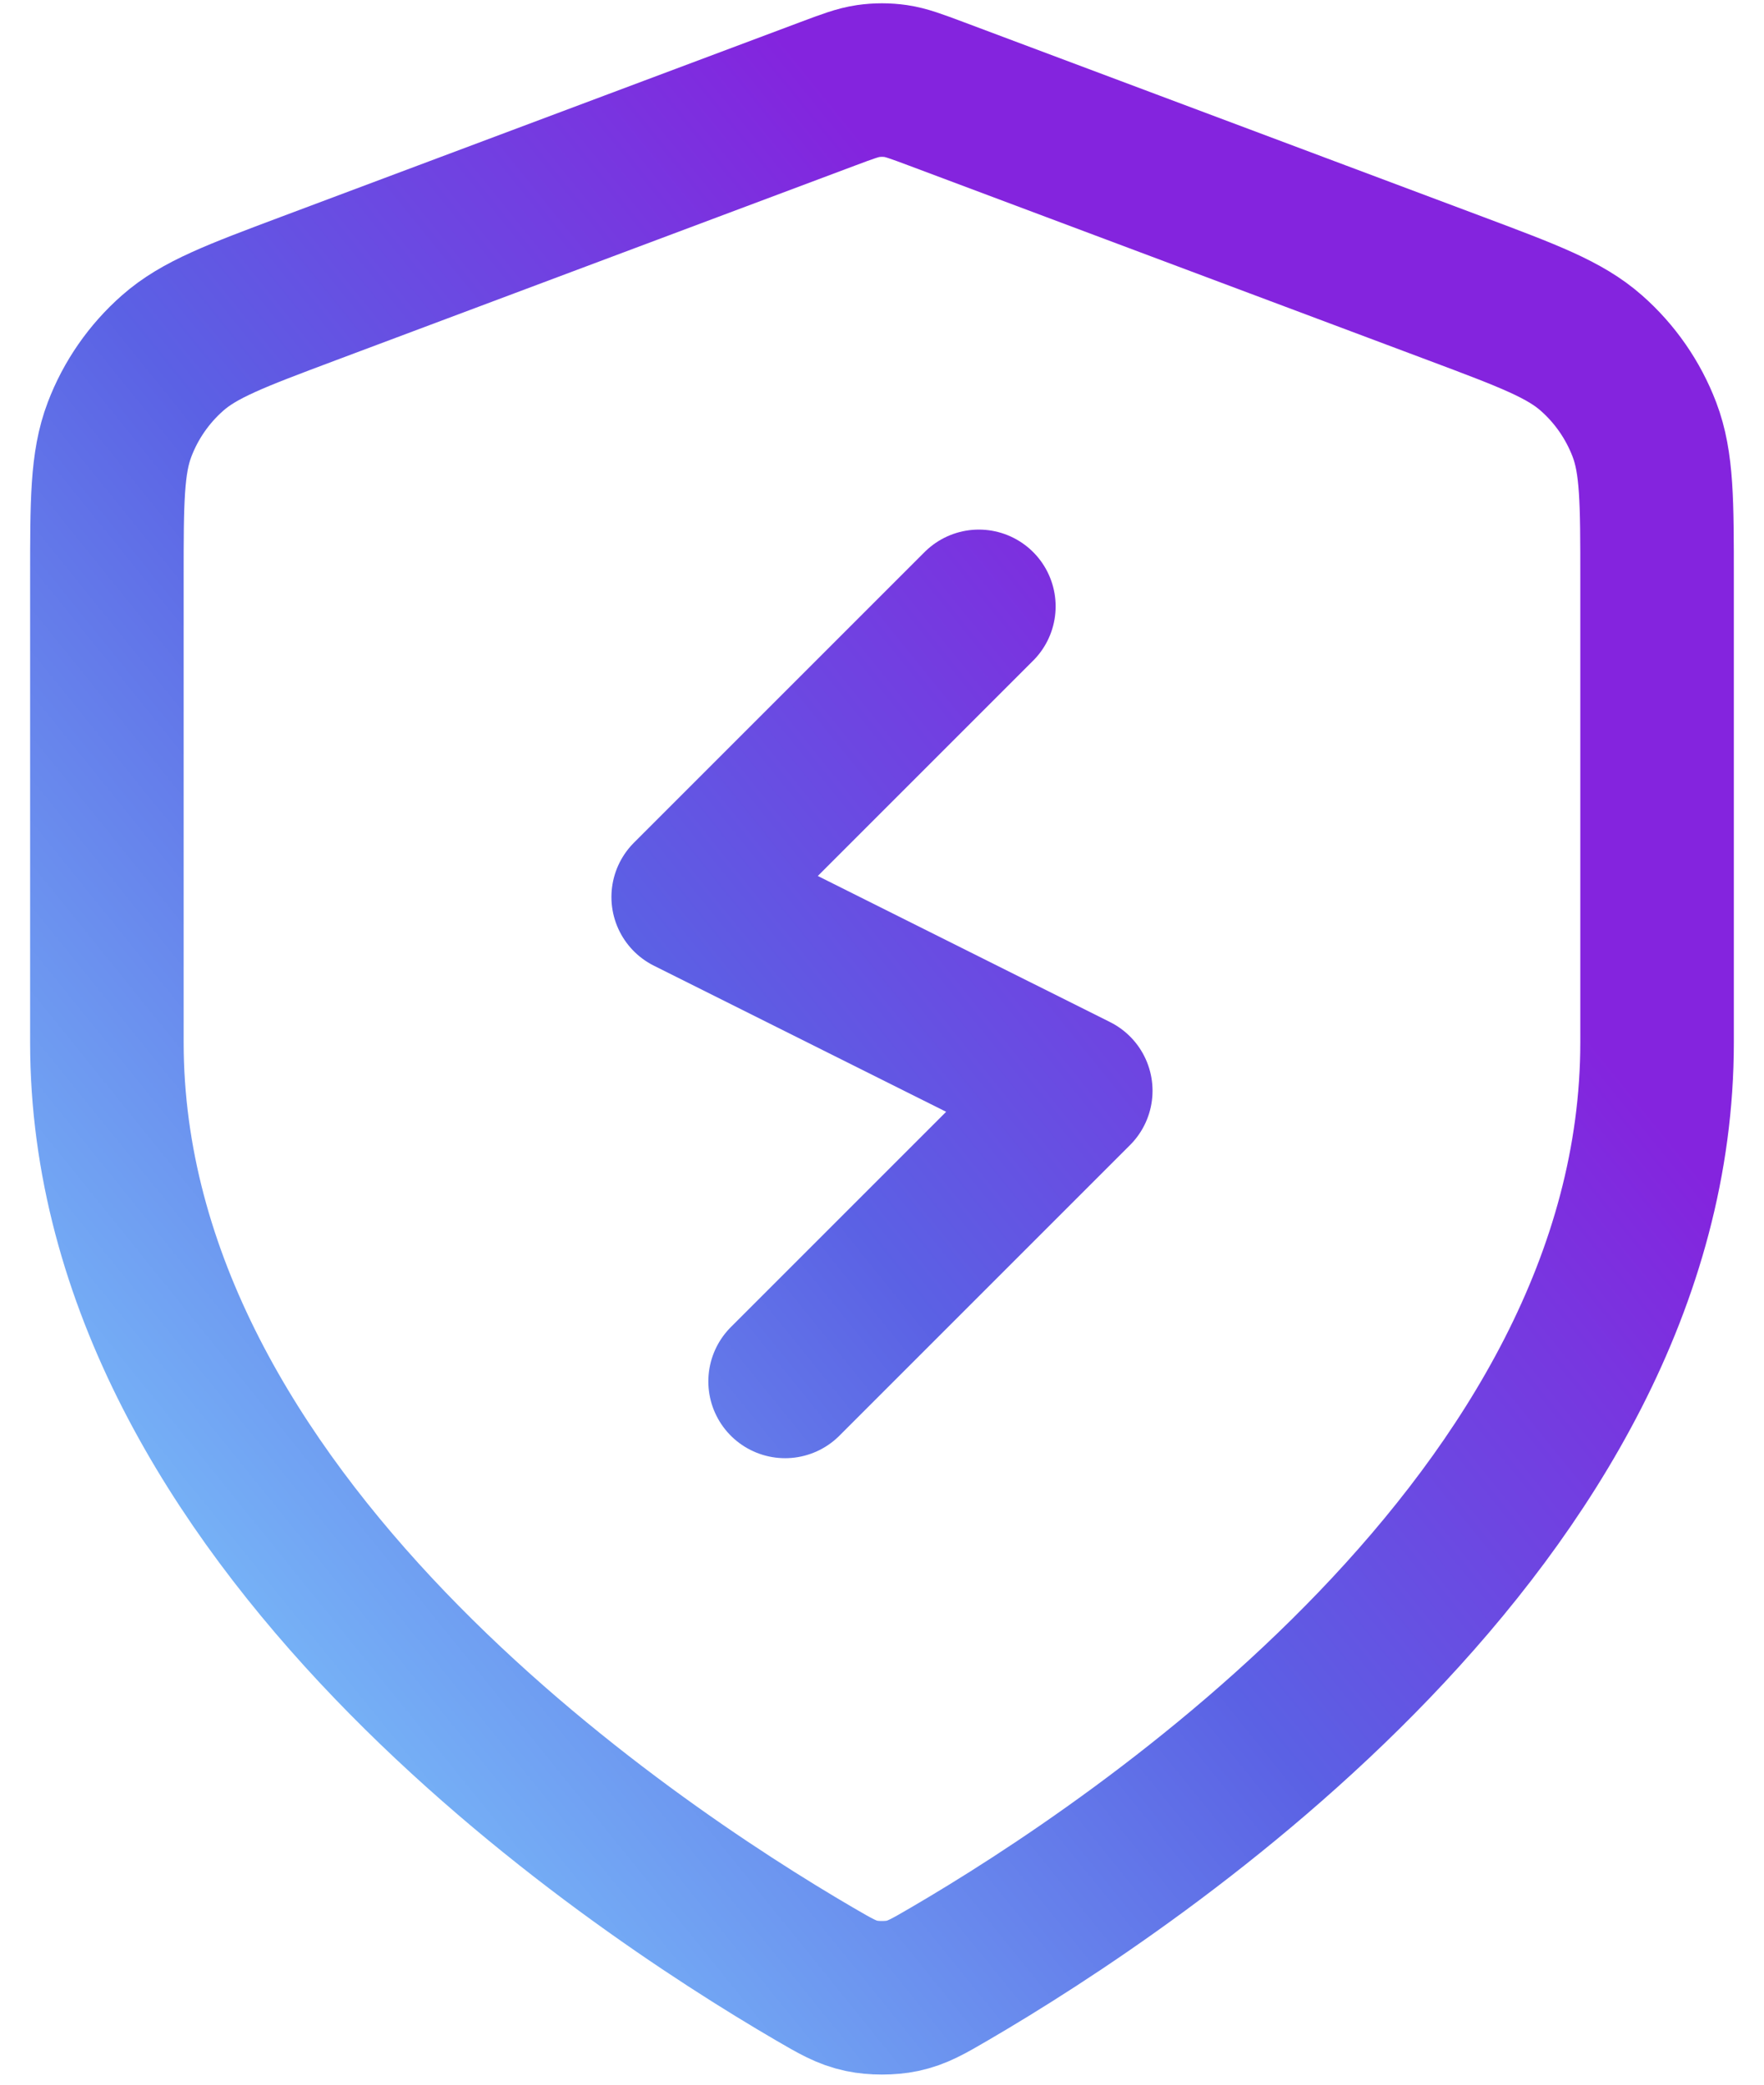 <svg width="44" height="52" viewBox="0 0 44 52" fill="none" xmlns="http://www.w3.org/2000/svg">
<path d="M24.416 15.125L17.166 22.375L26.833 27.208L19.583 34.458M41.333 26C41.333 37.862 28.394 46.489 23.686 49.236C23.151 49.548 22.884 49.704 22.506 49.785C22.213 49.848 21.786 49.848 21.493 49.785C21.115 49.704 20.848 49.548 20.312 49.236C15.605 46.489 2.666 37.862 2.666 26V14.442C2.666 12.51 2.666 11.544 2.982 10.714C3.261 9.98 3.715 9.326 4.304 8.807C4.97 8.219 5.875 7.88 7.684 7.201L20.642 2.342C21.144 2.154 21.395 2.06 21.654 2.022C21.883 1.989 22.116 1.989 22.345 2.022C22.603 2.06 22.855 2.154 23.357 2.342L36.315 7.201C38.124 7.88 39.028 8.219 39.695 8.807C40.284 9.326 40.737 9.98 41.017 10.714C41.333 11.544 41.333 12.51 41.333 14.442V26Z" stroke="url(#paint0_linear_73_316)" stroke-width="3.83" stroke-linecap="round" stroke-linejoin="round"/>
<defs>
<linearGradient id="paint0_linear_73_316" x1="41.333" y1="1.998" x2="-5.439" y2="39.805" gradientUnits="userSpaceOnUse">
<stop offset="0.271" stop-color="#8424DE"/>
<stop offset="0.557" stop-color="#5B61E4"/>
<stop offset="1" stop-color="#83D9FF"/>
</linearGradient>
</defs>
</svg>
